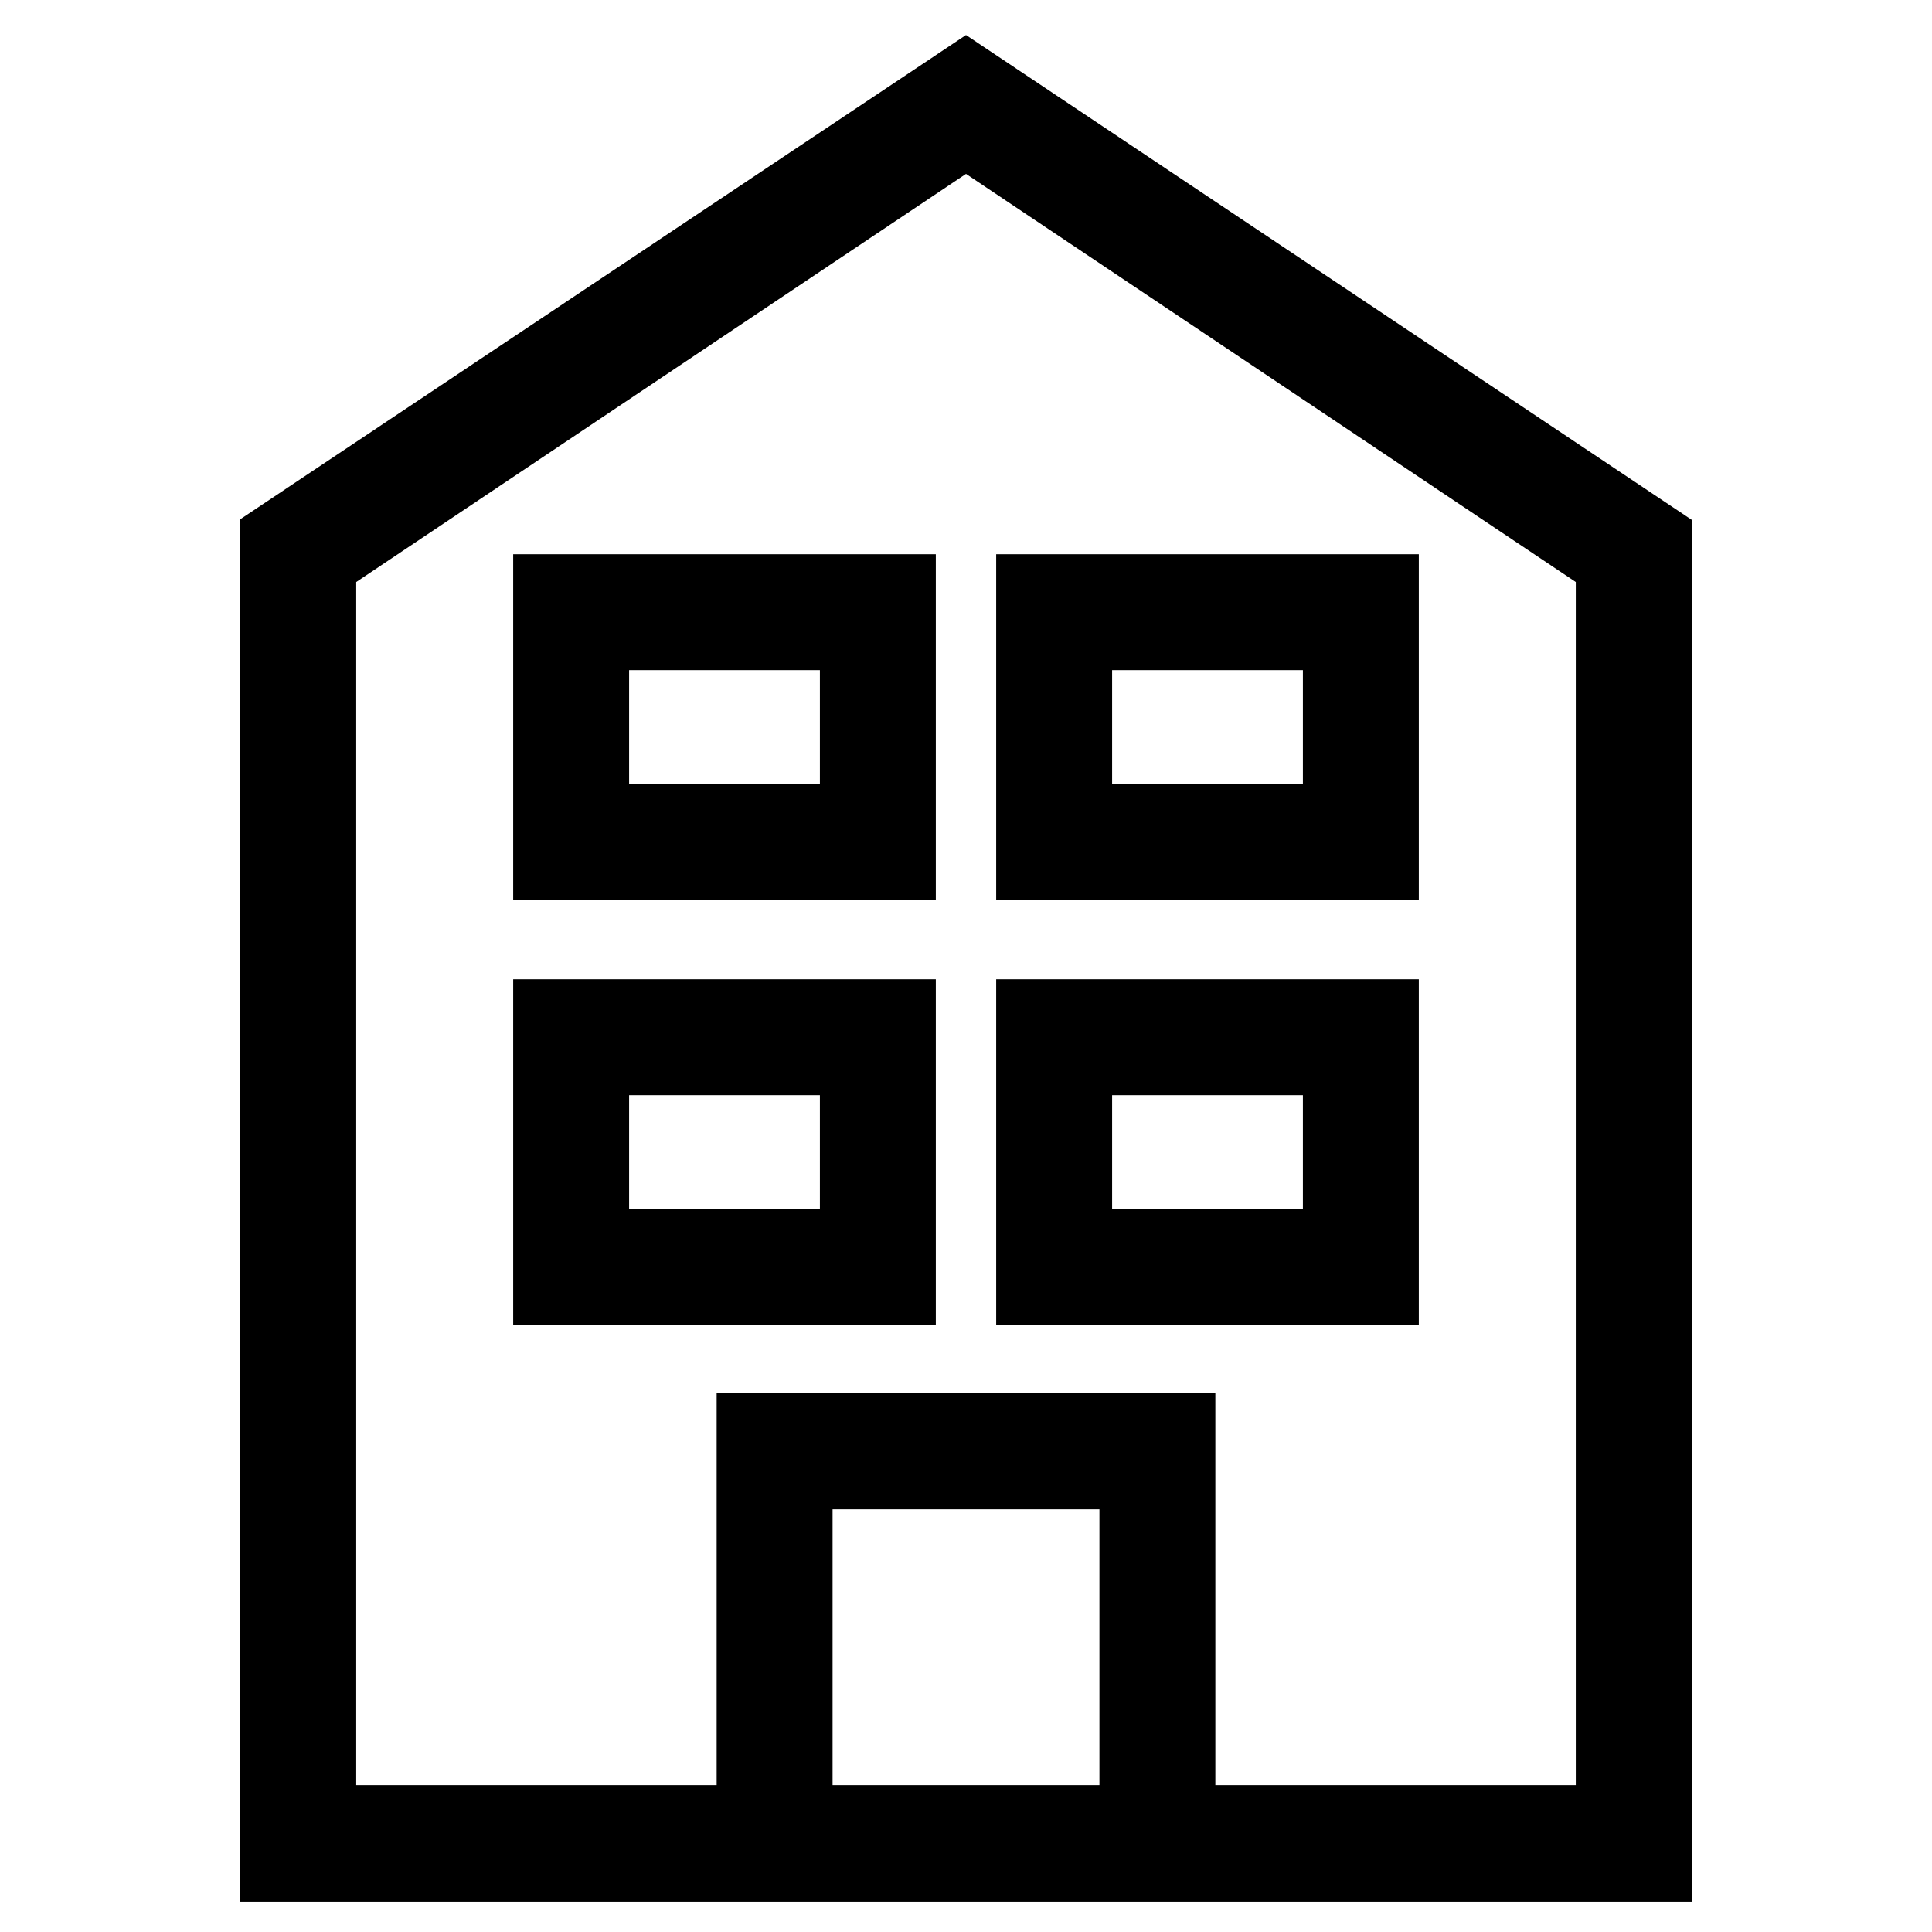 <svg xmlns="http://www.w3.org/2000/svg" fill="#000" viewBox="0 0 32 32">
  <defs/>
  <path d="M28.02 8.61L16 .58 3.98 8.6V31.5h24.04V8.61zm-9.81 20.96h-4.42V25h4.42v4.57zm7.9 0h-5.98v-6.5h-8.26v6.5H5.9V9.64L16 2.88l10.1 6.76v19.93z"/>
  <path d="M8.5 14.9h7V9.18h-7v5.72zm1.92-3.8h3.16v1.88h-3.16V11.1zM23.5 9.18h-7v5.72h7V9.18zm-1.92 3.8h-3.16V11.1h3.16v1.88zM8.5 21.94h7v-5.72h-7v5.72zm1.92-3.8h3.16v1.88h-3.16v-1.88zM23.5 16.22h-7v5.72h7v-5.72zm-1.92 3.8h-3.16v-1.88h3.16v1.88z"/>
</svg>
